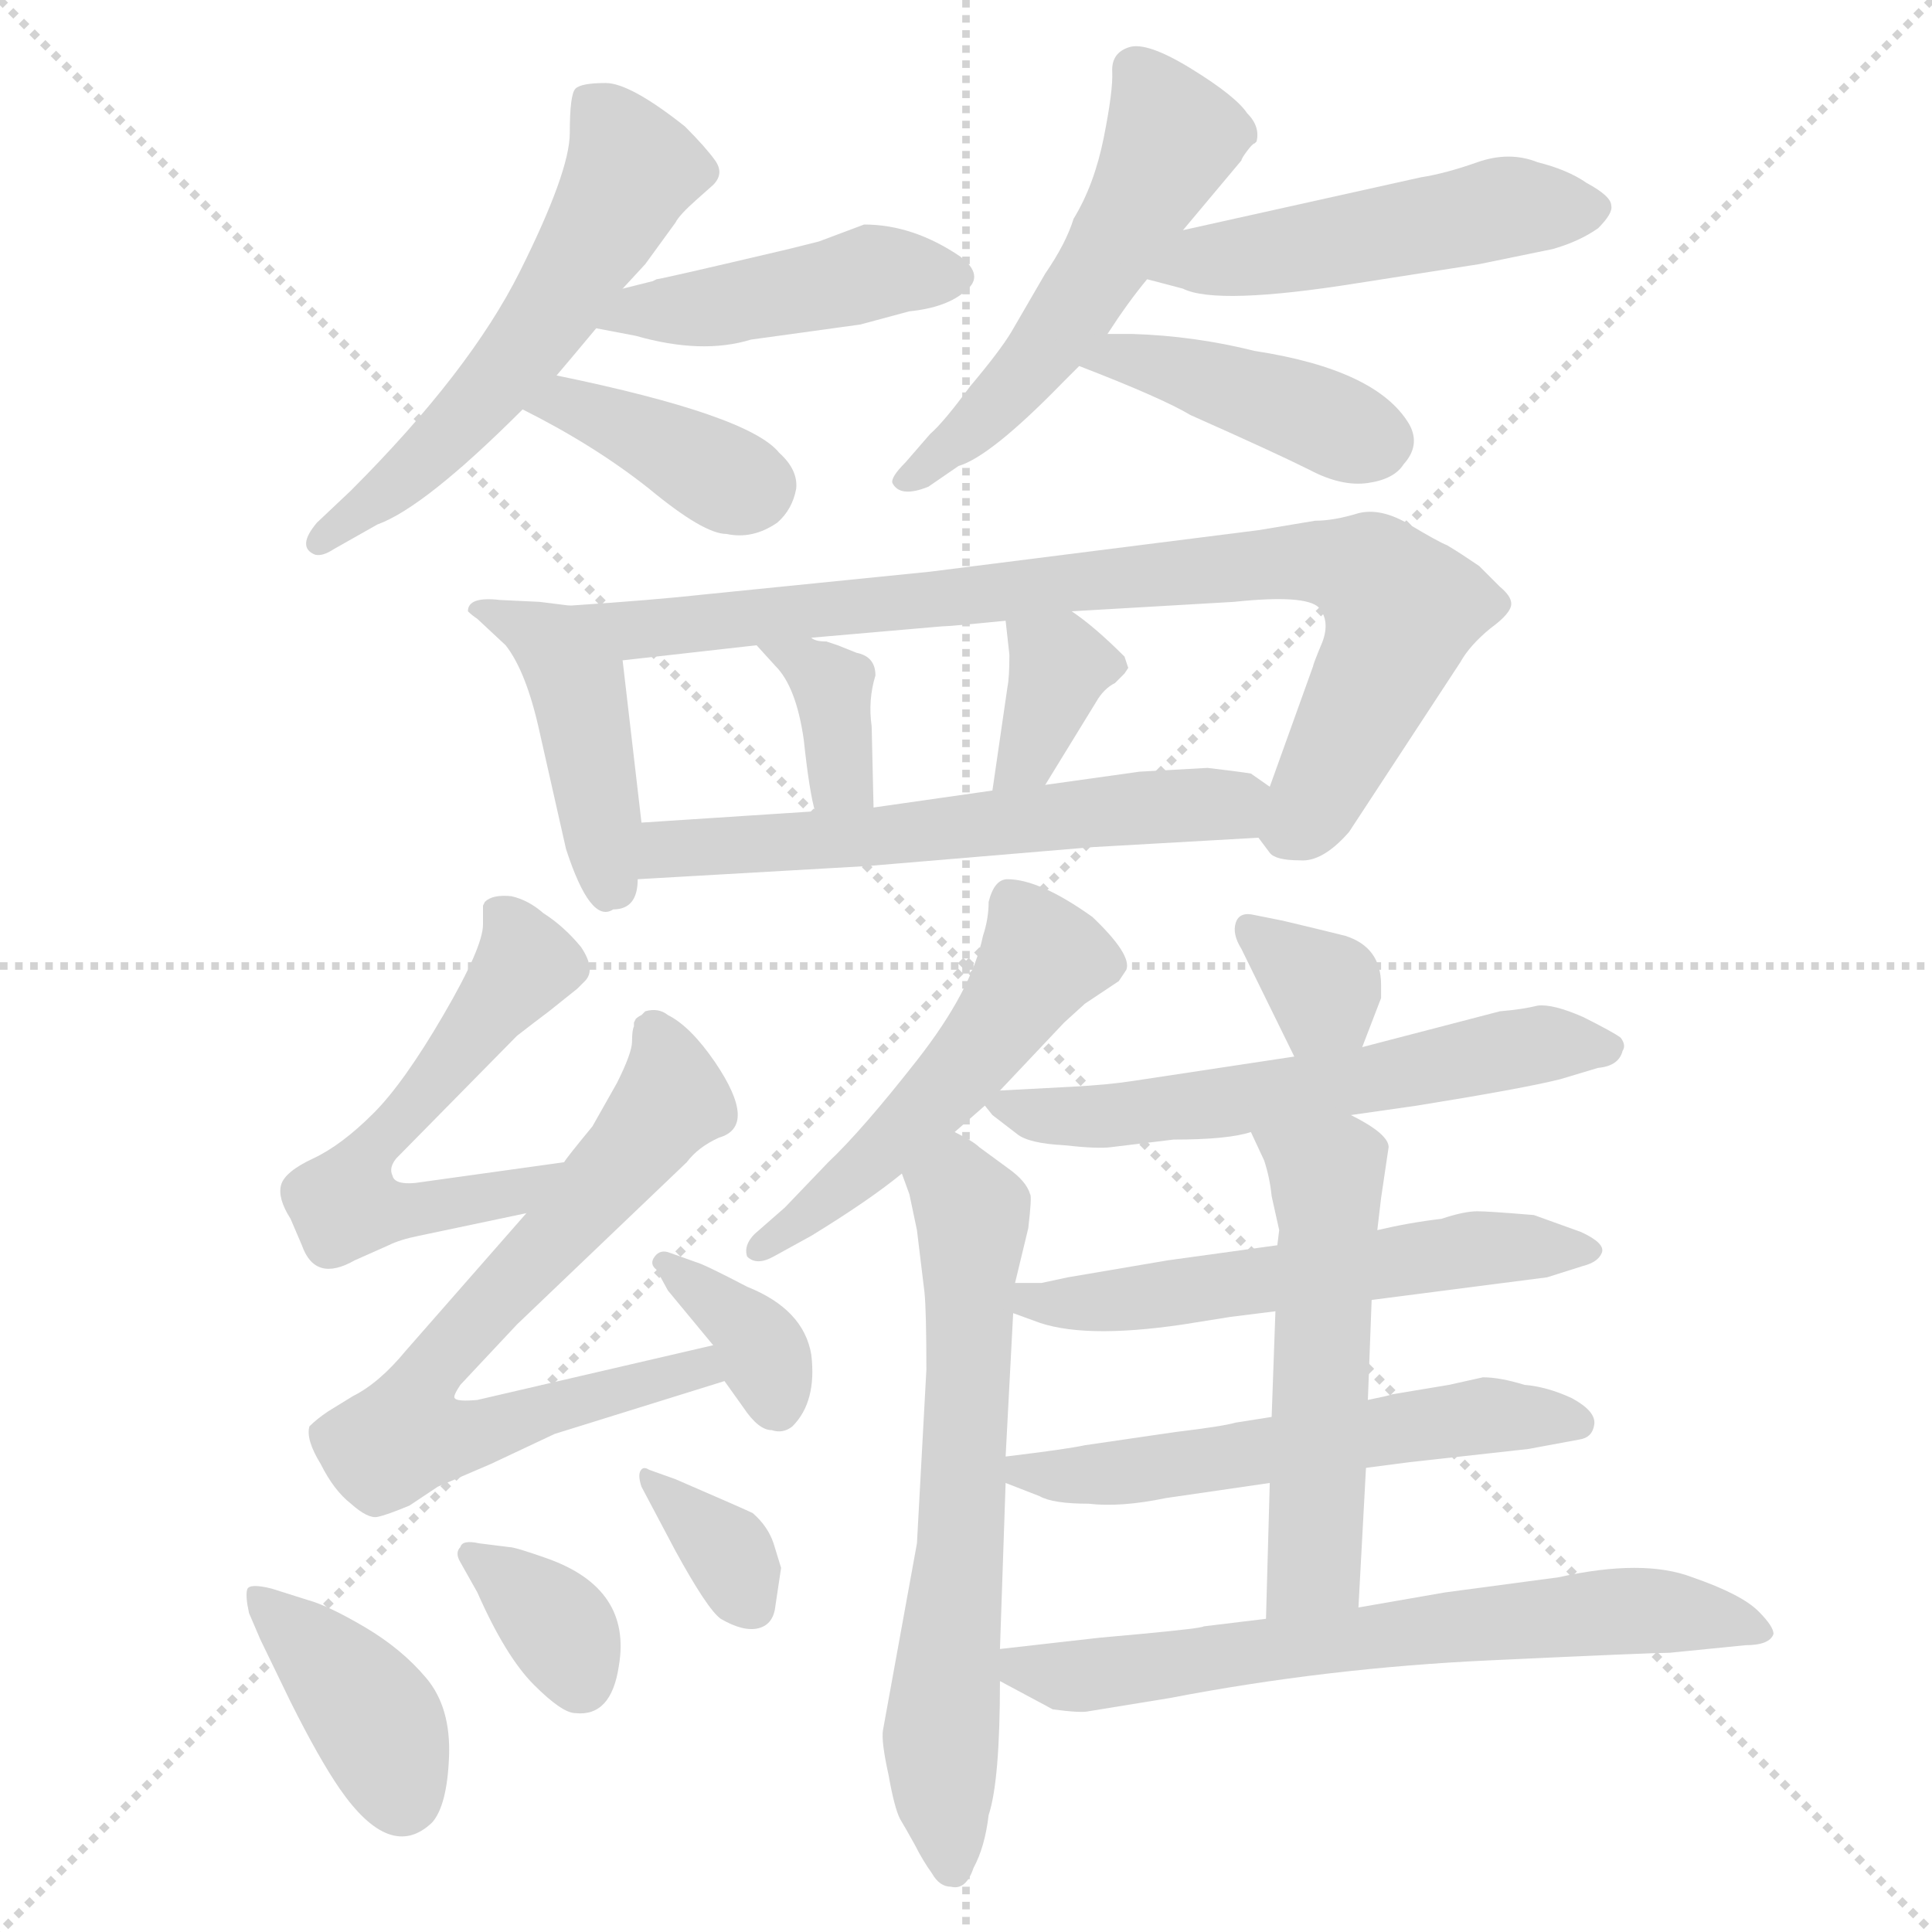 <svg xmlns="http://www.w3.org/2000/svg" version="1.1" viewBox="0 0 1024 1024">
  <g stroke="lightgray" stroke-dasharray="1,1" stroke-width="1" transform="scale(4, 4)">
    <line x1="0" y1="0" x2="256" y2="256" />
    <line x1="256" y1="0" x2="0" y2="256" />
    <line x1="128" y1="0" x2="128" y2="256" />
    <line x1="0" y1="128" x2="256" y2="128" />
  </g>
  <g transform="scale(1.0, -1.0) translate(0.0, -828.00)">
    <style type="text/css">
      
        @keyframes keyframes0 {
          from {
            stroke: blue;
            stroke-dashoffset: 560;
            stroke-width: 128;
          }
          65% {
            animation-timing-function: step-end;
            stroke: blue;
            stroke-dashoffset: 0;
            stroke-width: 128;
          }
          to {
            stroke: black;
            stroke-width: 1024;
          }
        }
        #make-me-a-hanzi-animation-0 {
          animation: keyframes0 0.706s both;
          animation-delay: 0s;
          animation-timing-function: linear;
        }
      
        @keyframes keyframes1 {
          from {
            stroke: blue;
            stroke-dashoffset: 442;
            stroke-width: 128;
          }
          59% {
            animation-timing-function: step-end;
            stroke: blue;
            stroke-dashoffset: 0;
            stroke-width: 128;
          }
          to {
            stroke: black;
            stroke-width: 1024;
          }
        }
        #make-me-a-hanzi-animation-1 {
          animation: keyframes1 0.61s both;
          animation-delay: 0.706s;
          animation-timing-function: linear;
        }
      
        @keyframes keyframes2 {
          from {
            stroke: blue;
            stroke-dashoffset: 380;
            stroke-width: 128;
          }
          55% {
            animation-timing-function: step-end;
            stroke: blue;
            stroke-dashoffset: 0;
            stroke-width: 128;
          }
          to {
            stroke: black;
            stroke-width: 1024;
          }
        }
        #make-me-a-hanzi-animation-2 {
          animation: keyframes2 0.559s both;
          animation-delay: 1.315s;
          animation-timing-function: linear;
        }
      
        @keyframes keyframes3 {
          from {
            stroke: blue;
            stroke-dashoffset: 528;
            stroke-width: 128;
          }
          63% {
            animation-timing-function: step-end;
            stroke: blue;
            stroke-dashoffset: 0;
            stroke-width: 128;
          }
          to {
            stroke: black;
            stroke-width: 1024;
          }
        }
        #make-me-a-hanzi-animation-3 {
          animation: keyframes3 0.68s both;
          animation-delay: 1.875s;
          animation-timing-function: linear;
        }
      
        @keyframes keyframes4 {
          from {
            stroke: blue;
            stroke-dashoffset: 490;
            stroke-width: 128;
          }
          61% {
            animation-timing-function: step-end;
            stroke: blue;
            stroke-dashoffset: 0;
            stroke-width: 128;
          }
          to {
            stroke: black;
            stroke-width: 1024;
          }
        }
        #make-me-a-hanzi-animation-4 {
          animation: keyframes4 0.649s both;
          animation-delay: 2.554s;
          animation-timing-function: linear;
        }
      
        @keyframes keyframes5 {
          from {
            stroke: blue;
            stroke-dashoffset: 417;
            stroke-width: 128;
          }
          58% {
            animation-timing-function: step-end;
            stroke: blue;
            stroke-dashoffset: 0;
            stroke-width: 128;
          }
          to {
            stroke: black;
            stroke-width: 1024;
          }
        }
        #make-me-a-hanzi-animation-5 {
          animation: keyframes5 0.589s both;
          animation-delay: 3.203s;
          animation-timing-function: linear;
        }
      
        @keyframes keyframes6 {
          from {
            stroke: blue;
            stroke-dashoffset: 434;
            stroke-width: 128;
          }
          59% {
            animation-timing-function: step-end;
            stroke: blue;
            stroke-dashoffset: 0;
            stroke-width: 128;
          }
          to {
            stroke: black;
            stroke-width: 1024;
          }
        }
        #make-me-a-hanzi-animation-6 {
          animation: keyframes6 0.603s both;
          animation-delay: 3.792s;
          animation-timing-function: linear;
        }
      
        @keyframes keyframes7 {
          from {
            stroke: blue;
            stroke-dashoffset: 835;
            stroke-width: 128;
          }
          73% {
            animation-timing-function: step-end;
            stroke: blue;
            stroke-dashoffset: 0;
            stroke-width: 128;
          }
          to {
            stroke: black;
            stroke-width: 1024;
          }
        }
        #make-me-a-hanzi-animation-7 {
          animation: keyframes7 0.93s both;
          animation-delay: 4.396s;
          animation-timing-function: linear;
        }
      
        @keyframes keyframes8 {
          from {
            stroke: blue;
            stroke-dashoffset: 355;
            stroke-width: 128;
          }
          54% {
            animation-timing-function: step-end;
            stroke: blue;
            stroke-dashoffset: 0;
            stroke-width: 128;
          }
          to {
            stroke: black;
            stroke-width: 1024;
          }
        }
        #make-me-a-hanzi-animation-8 {
          animation: keyframes8 0.539s both;
          animation-delay: 5.325s;
          animation-timing-function: linear;
        }
      
        @keyframes keyframes9 {
          from {
            stroke: blue;
            stroke-dashoffset: 355;
            stroke-width: 128;
          }
          54% {
            animation-timing-function: step-end;
            stroke: blue;
            stroke-dashoffset: 0;
            stroke-width: 128;
          }
          to {
            stroke: black;
            stroke-width: 1024;
          }
        }
        #make-me-a-hanzi-animation-9 {
          animation: keyframes9 0.539s both;
          animation-delay: 5.864s;
          animation-timing-function: linear;
        }
      
        @keyframes keyframes10 {
          from {
            stroke: blue;
            stroke-dashoffset: 578;
            stroke-width: 128;
          }
          65% {
            animation-timing-function: step-end;
            stroke: blue;
            stroke-dashoffset: 0;
            stroke-width: 128;
          }
          to {
            stroke: black;
            stroke-width: 1024;
          }
        }
        #make-me-a-hanzi-animation-10 {
          animation: keyframes10 0.72s both;
          animation-delay: 6.403s;
          animation-timing-function: linear;
        }
      
        @keyframes keyframes11 {
          from {
            stroke: blue;
            stroke-dashoffset: 563;
            stroke-width: 128;
          }
          65% {
            animation-timing-function: step-end;
            stroke: blue;
            stroke-dashoffset: 0;
            stroke-width: 128;
          }
          to {
            stroke: black;
            stroke-width: 1024;
          }
        }
        #make-me-a-hanzi-animation-11 {
          animation: keyframes11 0.708s both;
          animation-delay: 7.123s;
          animation-timing-function: linear;
        }
      
        @keyframes keyframes12 {
          from {
            stroke: blue;
            stroke-dashoffset: 695;
            stroke-width: 128;
          }
          69% {
            animation-timing-function: step-end;
            stroke: blue;
            stroke-dashoffset: 0;
            stroke-width: 128;
          }
          to {
            stroke: black;
            stroke-width: 1024;
          }
        }
        #make-me-a-hanzi-animation-12 {
          animation: keyframes12 0.816s both;
          animation-delay: 7.832s;
          animation-timing-function: linear;
        }
      
        @keyframes keyframes13 {
          from {
            stroke: blue;
            stroke-dashoffset: 354;
            stroke-width: 128;
          }
          54% {
            animation-timing-function: step-end;
            stroke: blue;
            stroke-dashoffset: 0;
            stroke-width: 128;
          }
          to {
            stroke: black;
            stroke-width: 1024;
          }
        }
        #make-me-a-hanzi-animation-13 {
          animation: keyframes13 0.538s both;
          animation-delay: 8.647s;
          animation-timing-function: linear;
        }
      
        @keyframes keyframes14 {
          from {
            stroke: blue;
            stroke-dashoffset: 387;
            stroke-width: 128;
          }
          56% {
            animation-timing-function: step-end;
            stroke: blue;
            stroke-dashoffset: 0;
            stroke-width: 128;
          }
          to {
            stroke: black;
            stroke-width: 1024;
          }
        }
        #make-me-a-hanzi-animation-14 {
          animation: keyframes14 0.565s both;
          animation-delay: 9.185s;
          animation-timing-function: linear;
        }
      
        @keyframes keyframes15 {
          from {
            stroke: blue;
            stroke-dashoffset: 347;
            stroke-width: 128;
          }
          53% {
            animation-timing-function: step-end;
            stroke: blue;
            stroke-dashoffset: 0;
            stroke-width: 128;
          }
          to {
            stroke: black;
            stroke-width: 1024;
          }
        }
        #make-me-a-hanzi-animation-15 {
          animation: keyframes15 0.532s both;
          animation-delay: 9.75s;
          animation-timing-function: linear;
        }
      
        @keyframes keyframes16 {
          from {
            stroke: blue;
            stroke-dashoffset: 345;
            stroke-width: 128;
          }
          53% {
            animation-timing-function: step-end;
            stroke: blue;
            stroke-dashoffset: 0;
            stroke-width: 128;
          }
          to {
            stroke: black;
            stroke-width: 1024;
          }
        }
        #make-me-a-hanzi-animation-16 {
          animation: keyframes16 0.531s both;
          animation-delay: 10.283s;
          animation-timing-function: linear;
        }
      
        @keyframes keyframes17 {
          from {
            stroke: blue;
            stroke-dashoffset: 507;
            stroke-width: 128;
          }
          62% {
            animation-timing-function: step-end;
            stroke: blue;
            stroke-dashoffset: 0;
            stroke-width: 128;
          }
          to {
            stroke: black;
            stroke-width: 1024;
          }
        }
        #make-me-a-hanzi-animation-17 {
          animation: keyframes17 0.663s both;
          animation-delay: 10.813s;
          animation-timing-function: linear;
        }
      
        @keyframes keyframes18 {
          from {
            stroke: blue;
            stroke-dashoffset: 636;
            stroke-width: 128;
          }
          67% {
            animation-timing-function: step-end;
            stroke: blue;
            stroke-dashoffset: 0;
            stroke-width: 128;
          }
          to {
            stroke: black;
            stroke-width: 1024;
          }
        }
        #make-me-a-hanzi-animation-18 {
          animation: keyframes18 0.768s both;
          animation-delay: 11.476s;
          animation-timing-function: linear;
        }
      
        @keyframes keyframes19 {
          from {
            stroke: blue;
            stroke-dashoffset: 332;
            stroke-width: 128;
          }
          52% {
            animation-timing-function: step-end;
            stroke: blue;
            stroke-dashoffset: 0;
            stroke-width: 128;
          }
          to {
            stroke: black;
            stroke-width: 1024;
          }
        }
        #make-me-a-hanzi-animation-19 {
          animation: keyframes19 0.52s both;
          animation-delay: 12.243s;
          animation-timing-function: linear;
        }
      
        @keyframes keyframes20 {
          from {
            stroke: blue;
            stroke-dashoffset: 581;
            stroke-width: 128;
          }
          65% {
            animation-timing-function: step-end;
            stroke: blue;
            stroke-dashoffset: 0;
            stroke-width: 128;
          }
          to {
            stroke: black;
            stroke-width: 1024;
          }
        }
        #make-me-a-hanzi-animation-20 {
          animation: keyframes20 0.723s both;
          animation-delay: 12.764s;
          animation-timing-function: linear;
        }
      
        @keyframes keyframes21 {
          from {
            stroke: blue;
            stroke-dashoffset: 557;
            stroke-width: 128;
          }
          64% {
            animation-timing-function: step-end;
            stroke: blue;
            stroke-dashoffset: 0;
            stroke-width: 128;
          }
          to {
            stroke: black;
            stroke-width: 1024;
          }
        }
        #make-me-a-hanzi-animation-21 {
          animation: keyframes21 0.703s both;
          animation-delay: 13.486s;
          animation-timing-function: linear;
        }
      
        @keyframes keyframes22 {
          from {
            stroke: blue;
            stroke-dashoffset: 553;
            stroke-width: 128;
          }
          64% {
            animation-timing-function: step-end;
            stroke: blue;
            stroke-dashoffset: 0;
            stroke-width: 128;
          }
          to {
            stroke: black;
            stroke-width: 1024;
          }
        }
        #make-me-a-hanzi-animation-22 {
          animation: keyframes22 0.7s both;
          animation-delay: 14.19s;
          animation-timing-function: linear;
        }
      
        @keyframes keyframes23 {
          from {
            stroke: blue;
            stroke-dashoffset: 532;
            stroke-width: 128;
          }
          63% {
            animation-timing-function: step-end;
            stroke: blue;
            stroke-dashoffset: 0;
            stroke-width: 128;
          }
          to {
            stroke: black;
            stroke-width: 1024;
          }
        }
        #make-me-a-hanzi-animation-23 {
          animation: keyframes23 0.683s both;
          animation-delay: 14.89s;
          animation-timing-function: linear;
        }
      
        @keyframes keyframes24 {
          from {
            stroke: blue;
            stroke-dashoffset: 658;
            stroke-width: 128;
          }
          68% {
            animation-timing-function: step-end;
            stroke: blue;
            stroke-dashoffset: 0;
            stroke-width: 128;
          }
          to {
            stroke: black;
            stroke-width: 1024;
          }
        }
        #make-me-a-hanzi-animation-24 {
          animation: keyframes24 0.785s both;
          animation-delay: 15.573s;
          animation-timing-function: linear;
        }
      
    </style>
    
      <path d="M 330 675 L 342 688 L 358 710 Q 360 714 369 722 L 378 730 Q 384 736 379 743 Q 374 750 363 761 Q 334 784 321 784 Q 308 784 305 781 Q 302 778 302 757.5 Q 302 737 275.5 684 Q 249 631 186 568 L 168 551 Q 157 538 167 534 Q 171 533 177 537 L 200 550 Q 225 559 277 611 L 295 629 Q 301 636 316 654 L 330 675 Z" fill="lightgray" />
    
      <path d="M 348 680 L 346 679 L 330 675 C 301 668 287 660 316 654 L 337 650 Q 372 640 398 648 L 456 656 L 482 663 Q 502 665 512 674 Q 522 682 509 692 Q 484 709 458 709 L 434 700 L 418 696 Q 350 680 348 680 Z" fill="lightgray" />
    
      <path d="M 277 611 Q 315 592 344 569 Q 373 545 385 545 Q 399 542 412 551 Q 420 558 422 569 Q 423 579 413 588 Q 397 608 295 629 C 266 635 250 625 277 611 Z" fill="lightgray" />
    
      <path d="M 587 651 Q 598 668 608 680 L 627 706 L 658 743 Q 658 744 661 748 Q 664 752 665 752 L 666 753 Q 668 761 661 768 Q 655 777 631.5 791.5 Q 608 806 598.5 803 Q 589 800 589.5 790 Q 590 780 585 755 Q 580 730 569 712 Q 565 699 554 683 L 536 652 Q 530 642 514 623 Q 500 604 493 598 L 480 583 Q 472 575 473 572 Q 477 564 492 570 L 508 581 Q 525 586 563 625 L 572 634 L 587 651 Z" fill="lightgray" />
    
      <path d="M 608 680 L 627 675 Q 645 666 720 678 L 784 688 L 823 696 Q 837 700 847 707 Q 855 715 854 719 Q 854 724 841 731 Q 831 738 815 742 Q 800 748 783 742 Q 766 736 753 734 L 627 706 C 598 699 579 688 608 680 Z" fill="lightgray" />
    
      <path d="M 572 634 Q 616 617 631 608 Q 676 588 694 579 Q 711 570 725 572 Q 739 574 744 582 Q 753 592 747 603 Q 730 632 665 642 Q 633 650 600 651 L 587 651 C 557 651 544 645 572 634 Z" fill="lightgray" />
    
      <path d="M 340 392 L 330 478 C 327 504 327 504 302 507 L 286 509 L 265 510 Q 248 512 248 504 Q 250 502 253 500 L 268 486 Q 279 472 286 440 L 300 378 Q 313 338 325 346 Q 338 346 338 362 L 340 392 Z" fill="lightgray" />
    
      <path d="M 568 504 L 654 509 Q 692 513 699 506 Q 705 499 701 488 Q 696 476 696 475 L 673 411 C 664 386 664 386 667 384 L 673 376 Q 676 372 689 372 Q 701 371 715 387 L 774 477 Q 779 486 790 495 Q 801 503 801 508 Q 801 512 795 517 L 784 528 L 775 534 Q 772 536 767 539 Q 762 541 747 550 Q 732 559 720 556 Q 707 552 697 552 L 667 547 L 493 525 L 374 513 Q 347 510 302 507 C 272 505 300 475 330 478 L 401 486 L 430 490 L 499 496 Q 503 496 533 499 L 568 504 Z" fill="lightgray" />
    
      <path d="M 438 488 Q 432 488 430 490 C 403 502 381 508 401 486 L 411 475 Q 422 464 426 436 Q 429 408 432 398 C 440 369 464 370 463 400 L 462 443 Q 460 457 464 470 Q 464 480 454 482 L 444 486 L 438 488 Z" fill="lightgray" />
    
      <path d="M 596 480 Q 580 496 568 504 C 543 521 530 529 533 499 L 535 481 Q 535 469 534 464 L 526 409 C 522 379 538 386 554 412 L 581 456 Q 585 463 591 466 L 596 471 L 598 474 L 596 480 Z" fill="lightgray" />
    
      <path d="M 673 411 L 663 418 Q 657 419 640 421 L 604 419 L 554 412 L 526 409 L 463 400 L 432 398 L 340 392 C 310 390 308 360 338 362 L 460 369 L 579 379 L 667 384 C 697 386 698 394 673 411 Z" fill="lightgray" />
    
      <path d="M 299 212 L 220 201 Q 209 200 208 205 Q 206 209 210 214 L 274 279 Q 283 286 291 292 L 306 304 L 310 308 Q 316 314 308 326 Q 299 337 288 344 Q 280 351 271 353 Q 261 354 257 350 L 256 348 L 256 338 Q 256 326 235 290 Q 214 254 198 238 Q 181 221 166 214 Q 151 207 149 200 Q 147 193 154 182 L 160 168 Q 167 148 188 160 L 206 168 Q 212 171 222 173 L 279 185 C 308 191 329 216 299 212 Z" fill="lightgray" />
    
      <path d="M 378 115 L 253 86 Q 242 85 241 87 Q 240 88 244 94 L 274 126 L 364 212 Q 370 220 381 225 Q 402 231 379 265 Q 366 284 354 290 Q 349 294 342 292 L 340 290 Q 338 289 337 288 L 336 286 L 336 284 Q 335 282 335 276 Q 335 270 327 254 L 314 231 Q 300 214 299 212 L 279 185 L 215 112 Q 201 95 187 88 L 174 80 Q 168 76 164 72 Q 162 65 170 52 Q 177 38 186 31 Q 195 23 200 24 Q 205 25 217 30 L 232 40 L 260 52 L 294 68 L 384 96 C 413 105 407 122 378 115 Z" fill="lightgray" />
    
      <path d="M 384 96 L 394 82 Q 402 70 409 70 Q 415 68 420 72 Q 433 85 430 110 Q 426 134 396 146 Q 373 158 369 159 L 355 164 Q 350 166 347 162 Q 344 158 348 155 L 354 144 L 378 115 C 397 92 367 120 384 96 Z" fill="lightgray" />
    
      <path d="M 144 -14 Q 132 -11 131 -14.5 Q 130 -18 132 -27 L 138 -41 L 154 -74 Q 169 -104 180 -120 Q 207 -159 229 -138 Q 237 -129 238 -103 Q 239 -77 226 -61.5 Q 213 -46 193.5 -34.5 Q 174 -23 163 -20 L 144 -14 Z" fill="lightgray" />
    
      <path d="M 254 10 Q 245 12 244 8 Q 241 5 244 0 L 253 -16 Q 268 -50 283 -65 Q 298 -80 305 -80 Q 324 -82 328 -55 Q 335 -14 290 2 Q 273 8 270 8 L 254 10 Z" fill="lightgray" />
    
      <path d="M 414 -3 L 410 10 Q 407 19 399 26 Q 395 28 358 44 L 344 49 Q 341 51 339.5 48.5 Q 338 46 340 40 L 358 6 Q 375 -25 382 -30 Q 394 -37 402 -35 Q 410 -33 411 -23 L 414 -3 Z" fill="lightgray" />
    
      <path d="M 506 228 L 522 242 L 530 250 L 564 286 L 575 296 L 593 308 L 597 314 Q 600 322 579 342 Q 551 362 534 362 Q 527 362 524 350 Q 524 341 521 332 Q 515 303 486 266 Q 457 229 439 212 L 416 188 L 400 174 Q 394 168 396 162 Q 401 157 410 162 L 430 173 Q 461 192 478 206 L 506 228 Z" fill="lightgray" />
    
      <path d="M 530 -46 L 533 42 L 533 56 L 537 132 L 538 148 L 545 177 Q 547 194 546 195 Q 544 202 534 209 L 519 220 Q 516 223 506 228 C 480 243 468 234 478 206 L 482 195 L 486 176 L 490 143 Q 491 133 491 102 L 486 10 L 468 -89 Q 467 -95 471 -113 Q 474 -130 477 -136 Q 480 -141 485 -150 Q 489 -158 494 -165 Q 498 -172 504 -172 Q 512 -174 516 -162 Q 522 -151 524 -134 Q 530 -116 530 -63 L 530 -46 Z" fill="lightgray" />
    
      <path d="M 722 273 L 732 299 L 732 306 Q 732 326 713 332 Q 701 335 680 340 L 665 343 Q 657 345 655 339 Q 653 333 658 325 L 686 268 C 699 241 711 245 722 273 Z" fill="lightgray" />
    
      <path d="M 522 242 L 526 237 L 539 227 Q 545 222 564 221 Q 582 219 589 220 L 622 224 Q 651 224 663 228 L 716 237 L 751 242 Q 807 251 827 256 L 847 262 Q 858 263 860 271 Q 862 274 859 278 Q 855 281 839 289 Q 823 296 815 295 Q 807 293 795 292 L 722 273 L 686 268 L 600 255 Q 587 253 568 252 L 530 250 C 515 249 515 249 522 242 Z" fill="lightgray" />
    
      <path d="M 677 168 L 619 160 L 566 151 L 552 148 L 538 148 C 508 148 509 142 537 132 L 548 128 Q 573 118 627 126 L 652 130 L 676 133 L 727 139 L 820 151 L 839 157 Q 847 159 849 164 Q 851 169 838 175 L 813 184 Q 789 186 783 186 Q 776 186 764 182 Q 747 180 730 176 L 677 168 Z" fill="lightgray" />
    
      <path d="M 533 42 L 551 35 Q 558 31 577 31 Q 594 29 618 34 L 673 42 L 724 50 L 747 53 L 810 60 L 837 65 Q 844 66 845 73 Q 846 80 833 87 Q 820 93 808 94 Q 795 98 786 98 L 768 94 L 738 89 Q 735 88 725 86 L 674 77 L 655 74 Q 648 72 623 69 L 575 62 Q 566 60 533 56 C 506 53 506 53 533 42 Z" fill="lightgray" />
    
      <path d="M 673 42 L 671 -30 C 670 -60 718 -54 720 -24 L 724 50 L 725 86 L 727 139 L 730 176 L 732 193 L 736 220 Q 736 227 716 237 C 690 251 650 255 663 228 L 670 213 Q 673 204 674 194 L 678 176 L 677 168 L 676 133 L 674 77 L 673 42 Z" fill="lightgray" />
    
      <path d="M 671 -30 L 638 -34 Q 637 -35 605 -38 L 583 -40 L 530 -46 C 504 -49 504 -49 530 -63 L 558 -78 Q 573 -80 577 -79 L 620 -72 Q 703 -56 790 -52 Q 876 -48 885 -48 L 925 -44 Q 938 -44 940 -38 Q 940 -34 932 -26 Q 923 -17 897 -8 Q 871 2 826 -8 L 766 -16 L 720 -24 L 671 -30 Z" fill="lightgray" />
    
    
      <clipPath id="make-me-a-hanzi-clip-0">
        <path d="M 330 675 L 342 688 L 358 710 Q 360 714 369 722 L 378 730 Q 384 736 379 743 Q 374 750 363 761 Q 334 784 321 784 Q 308 784 305 781 Q 302 778 302 757.5 Q 302 737 275.5 684 Q 249 631 186 568 L 168 551 Q 157 538 167 534 Q 171 533 177 537 L 200 550 Q 225 559 277 611 L 295 629 Q 301 636 316 654 L 330 675 Z" />
      </clipPath>
      <path clip-path="url(#make-me-a-hanzi-clip-0)" d="M 311 775 L 335 739 L 322 711 L 257 617 L 170 541" fill="none" id="make-me-a-hanzi-animation-0" stroke-dasharray="432 864" stroke-linecap="round" />
    
      <clipPath id="make-me-a-hanzi-clip-1">
        <path d="M 348 680 L 346 679 L 330 675 C 301 668 287 660 316 654 L 337 650 Q 372 640 398 648 L 456 656 L 482 663 Q 502 665 512 674 Q 522 682 509 692 Q 484 709 458 709 L 434 700 L 418 696 Q 350 680 348 680 Z" />
      </clipPath>
      <path clip-path="url(#make-me-a-hanzi-clip-1)" d="M 322 658 L 461 684 L 506 682" fill="none" id="make-me-a-hanzi-animation-1" stroke-dasharray="314 628" stroke-linecap="round" />
    
      <clipPath id="make-me-a-hanzi-clip-2">
        <path d="M 277 611 Q 315 592 344 569 Q 373 545 385 545 Q 399 542 412 551 Q 420 558 422 569 Q 423 579 413 588 Q 397 608 295 629 C 266 635 250 625 277 611 Z" />
      </clipPath>
      <path clip-path="url(#make-me-a-hanzi-clip-2)" d="M 286 611 L 300 615 L 400 571" fill="none" id="make-me-a-hanzi-animation-2" stroke-dasharray="252 504" stroke-linecap="round" />
    
      <clipPath id="make-me-a-hanzi-clip-3">
        <path d="M 587 651 Q 598 668 608 680 L 627 706 L 658 743 Q 658 744 661 748 Q 664 752 665 752 L 666 753 Q 668 761 661 768 Q 655 777 631.5 791.5 Q 608 806 598.5 803 Q 589 800 589.5 790 Q 590 780 585 755 Q 580 730 569 712 Q 565 699 554 683 L 536 652 Q 530 642 514 623 Q 500 604 493 598 L 480 583 Q 472 575 473 572 Q 477 564 492 570 L 508 581 Q 525 586 563 625 L 572 634 L 587 651 Z" />
      </clipPath>
      <path clip-path="url(#make-me-a-hanzi-clip-3)" d="M 603 791 L 621 755 L 609 729 L 554 643 L 521 607 L 480 575" fill="none" id="make-me-a-hanzi-animation-3" stroke-dasharray="400 800" stroke-linecap="round" />
    
      <clipPath id="make-me-a-hanzi-clip-4">
        <path d="M 608 680 L 627 675 Q 645 666 720 678 L 784 688 L 823 696 Q 837 700 847 707 Q 855 715 854 719 Q 854 724 841 731 Q 831 738 815 742 Q 800 748 783 742 Q 766 736 753 734 L 627 706 C 598 699 579 688 608 680 Z" />
      </clipPath>
      <path clip-path="url(#make-me-a-hanzi-clip-4)" d="M 614 682 L 795 718 L 844 717" fill="none" id="make-me-a-hanzi-animation-4" stroke-dasharray="362 724" stroke-linecap="round" />
    
      <clipPath id="make-me-a-hanzi-clip-5">
        <path d="M 572 634 Q 616 617 631 608 Q 676 588 694 579 Q 711 570 725 572 Q 739 574 744 582 Q 753 592 747 603 Q 730 632 665 642 Q 633 650 600 651 L 587 651 C 557 651 544 645 572 634 Z" />
      </clipPath>
      <path clip-path="url(#make-me-a-hanzi-clip-5)" d="M 581 633 L 594 640 L 618 634 L 733 594" fill="none" id="make-me-a-hanzi-animation-5" stroke-dasharray="289 578" stroke-linecap="round" />
    
      <clipPath id="make-me-a-hanzi-clip-6">
        <path d="M 340 392 L 330 478 C 327 504 327 504 302 507 L 286 509 L 265 510 Q 248 512 248 504 Q 250 502 253 500 L 268 486 Q 279 472 286 440 L 300 378 Q 313 338 325 346 Q 338 346 338 362 L 340 392 Z" />
      </clipPath>
      <path clip-path="url(#make-me-a-hanzi-clip-6)" d="M 253 505 L 293 487 L 306 466 L 321 358" fill="none" id="make-me-a-hanzi-animation-6" stroke-dasharray="306 612" stroke-linecap="round" />
    
      <clipPath id="make-me-a-hanzi-clip-7">
        <path d="M 568 504 L 654 509 Q 692 513 699 506 Q 705 499 701 488 Q 696 476 696 475 L 673 411 C 664 386 664 386 667 384 L 673 376 Q 676 372 689 372 Q 701 371 715 387 L 774 477 Q 779 486 790 495 Q 801 503 801 508 Q 801 512 795 517 L 784 528 L 775 534 Q 772 536 767 539 Q 762 541 747 550 Q 732 559 720 556 Q 707 552 697 552 L 667 547 L 493 525 L 374 513 Q 347 510 302 507 C 272 505 300 475 330 478 L 401 486 L 430 490 L 499 496 Q 503 496 533 499 L 568 504 Z" />
      </clipPath>
      <path clip-path="url(#make-me-a-hanzi-clip-7)" d="M 311 506 L 336 493 L 678 530 L 720 526 L 743 505 L 699 407 L 681 388" fill="none" id="make-me-a-hanzi-animation-7" stroke-dasharray="707 1414" stroke-linecap="round" />
    
      <clipPath id="make-me-a-hanzi-clip-8">
        <path d="M 438 488 Q 432 488 430 490 C 403 502 381 508 401 486 L 411 475 Q 422 464 426 436 Q 429 408 432 398 C 440 369 464 370 463 400 L 462 443 Q 460 457 464 470 Q 464 480 454 482 L 444 486 L 438 488 Z" />
      </clipPath>
      <path clip-path="url(#make-me-a-hanzi-clip-8)" d="M 409 483 L 441 464 L 446 421 L 439 404" fill="none" id="make-me-a-hanzi-animation-8" stroke-dasharray="227 454" stroke-linecap="round" />
    
      <clipPath id="make-me-a-hanzi-clip-9">
        <path d="M 596 480 Q 580 496 568 504 C 543 521 530 529 533 499 L 535 481 Q 535 469 534 464 L 526 409 C 522 379 538 386 554 412 L 581 456 Q 585 463 591 466 L 596 471 L 598 474 L 596 480 Z" />
      </clipPath>
      <path clip-path="url(#make-me-a-hanzi-clip-9)" d="M 593 476 L 562 475 L 544 427 L 532 415" fill="none" id="make-me-a-hanzi-animation-9" stroke-dasharray="227 454" stroke-linecap="round" />
    
      <clipPath id="make-me-a-hanzi-clip-10">
        <path d="M 673 411 L 663 418 Q 657 419 640 421 L 604 419 L 554 412 L 526 409 L 463 400 L 432 398 L 340 392 C 310 390 308 360 338 362 L 460 369 L 579 379 L 667 384 C 697 386 698 394 673 411 Z" />
      </clipPath>
      <path clip-path="url(#make-me-a-hanzi-clip-10)" d="M 345 369 L 354 378 L 466 384 L 662 406" fill="none" id="make-me-a-hanzi-animation-10" stroke-dasharray="450 900" stroke-linecap="round" />
    
      <clipPath id="make-me-a-hanzi-clip-11">
        <path d="M 299 212 L 220 201 Q 209 200 208 205 Q 206 209 210 214 L 274 279 Q 283 286 291 292 L 306 304 L 310 308 Q 316 314 308 326 Q 299 337 288 344 Q 280 351 271 353 Q 261 354 257 350 L 256 348 L 256 338 Q 256 326 235 290 Q 214 254 198 238 Q 181 221 166 214 Q 151 207 149 200 Q 147 193 154 182 L 160 168 Q 167 148 188 160 L 206 168 Q 212 171 222 173 L 279 185 C 308 191 329 216 299 212 Z" />
      </clipPath>
      <path clip-path="url(#make-me-a-hanzi-clip-11)" d="M 265 345 L 278 316 L 200 224 L 182 189 L 214 186 L 255 192 L 273 196 L 291 211" fill="none" id="make-me-a-hanzi-animation-11" stroke-dasharray="435 870" stroke-linecap="round" />
    
      <clipPath id="make-me-a-hanzi-clip-12">
        <path d="M 378 115 L 253 86 Q 242 85 241 87 Q 240 88 244 94 L 274 126 L 364 212 Q 370 220 381 225 Q 402 231 379 265 Q 366 284 354 290 Q 349 294 342 292 L 340 290 Q 338 289 337 288 L 336 286 L 336 284 Q 335 282 335 276 Q 335 270 327 254 L 314 231 Q 300 214 299 212 L 279 185 L 215 112 Q 201 95 187 88 L 174 80 Q 168 76 164 72 Q 162 65 170 52 Q 177 38 186 31 Q 195 23 200 24 Q 205 25 217 30 L 232 40 L 260 52 L 294 68 L 384 96 C 413 105 407 122 378 115 Z" />
      </clipPath>
      <path clip-path="url(#make-me-a-hanzi-clip-12)" d="M 341 285 L 353 267 L 356 245 L 232 107 L 215 67 L 259 69 L 346 97 L 370 102 L 375 98" fill="none" id="make-me-a-hanzi-animation-12" stroke-dasharray="567 1134" stroke-linecap="round" />
    
      <clipPath id="make-me-a-hanzi-clip-13">
        <path d="M 384 96 L 394 82 Q 402 70 409 70 Q 415 68 420 72 Q 433 85 430 110 Q 426 134 396 146 Q 373 158 369 159 L 355 164 Q 350 166 347 162 Q 344 158 348 155 L 354 144 L 378 115 C 397 92 367 120 384 96 Z" />
      </clipPath>
      <path clip-path="url(#make-me-a-hanzi-clip-13)" d="M 352 159 L 394 126 L 412 85" fill="none" id="make-me-a-hanzi-animation-13" stroke-dasharray="226 452" stroke-linecap="round" />
    
      <clipPath id="make-me-a-hanzi-clip-14">
        <path d="M 144 -14 Q 132 -11 131 -14.5 Q 130 -18 132 -27 L 138 -41 L 154 -74 Q 169 -104 180 -120 Q 207 -159 229 -138 Q 237 -129 238 -103 Q 239 -77 226 -61.5 Q 213 -46 193.5 -34.5 Q 174 -23 163 -20 L 144 -14 Z" />
      </clipPath>
      <path clip-path="url(#make-me-a-hanzi-clip-14)" d="M 138 -20 L 196 -80 L 213 -124" fill="none" id="make-me-a-hanzi-animation-14" stroke-dasharray="259 518" stroke-linecap="round" />
    
      <clipPath id="make-me-a-hanzi-clip-15">
        <path d="M 254 10 Q 245 12 244 8 Q 241 5 244 0 L 253 -16 Q 268 -50 283 -65 Q 298 -80 305 -80 Q 324 -82 328 -55 Q 335 -14 290 2 Q 273 8 270 8 L 254 10 Z" />
      </clipPath>
      <path clip-path="url(#make-me-a-hanzi-clip-15)" d="M 250 4 L 298 -36 L 308 -63" fill="none" id="make-me-a-hanzi-animation-15" stroke-dasharray="219 438" stroke-linecap="round" />
    
      <clipPath id="make-me-a-hanzi-clip-16">
        <path d="M 414 -3 L 410 10 Q 407 19 399 26 Q 395 28 358 44 L 344 49 Q 341 51 339.5 48.5 Q 338 46 340 40 L 358 6 Q 375 -25 382 -30 Q 394 -37 402 -35 Q 410 -33 411 -23 L 414 -3 Z" />
      </clipPath>
      <path clip-path="url(#make-me-a-hanzi-clip-16)" d="M 342 44 L 387 4 L 398 -23" fill="none" id="make-me-a-hanzi-animation-16" stroke-dasharray="217 434" stroke-linecap="round" />
    
      <clipPath id="make-me-a-hanzi-clip-17">
        <path d="M 506 228 L 522 242 L 530 250 L 564 286 L 575 296 L 593 308 L 597 314 Q 600 322 579 342 Q 551 362 534 362 Q 527 362 524 350 Q 524 341 521 332 Q 515 303 486 266 Q 457 229 439 212 L 416 188 L 400 174 Q 394 168 396 162 Q 401 157 410 162 L 430 173 Q 461 192 478 206 L 506 228 Z" />
      </clipPath>
      <path clip-path="url(#make-me-a-hanzi-clip-17)" d="M 587 316 L 552 320 L 490 239 L 403 166" fill="none" id="make-me-a-hanzi-animation-17" stroke-dasharray="379 758" stroke-linecap="round" />
    
      <clipPath id="make-me-a-hanzi-clip-18">
        <path d="M 530 -46 L 533 42 L 533 56 L 537 132 L 538 148 L 545 177 Q 547 194 546 195 Q 544 202 534 209 L 519 220 Q 516 223 506 228 C 480 243 468 234 478 206 L 482 195 L 486 176 L 490 143 Q 491 133 491 102 L 486 10 L 468 -89 Q 467 -95 471 -113 Q 474 -130 477 -136 Q 480 -141 485 -150 Q 489 -158 494 -165 Q 498 -172 504 -172 Q 512 -174 516 -162 Q 522 -151 524 -134 Q 530 -116 530 -63 L 530 -46 Z" />
      </clipPath>
      <path clip-path="url(#make-me-a-hanzi-clip-18)" d="M 488 203 L 508 196 L 515 185 L 510 21 L 499 -87 L 504 -160" fill="none" id="make-me-a-hanzi-animation-18" stroke-dasharray="508 1016" stroke-linecap="round" />
    
      <clipPath id="make-me-a-hanzi-clip-19">
        <path d="M 722 273 L 732 299 L 732 306 Q 732 326 713 332 Q 701 335 680 340 L 665 343 Q 657 345 655 339 Q 653 333 658 325 L 686 268 C 699 241 711 245 722 273 Z" />
      </clipPath>
      <path clip-path="url(#make-me-a-hanzi-clip-19)" d="M 663 333 L 702 303 L 691 279" fill="none" id="make-me-a-hanzi-animation-19" stroke-dasharray="204 408" stroke-linecap="round" />
    
      <clipPath id="make-me-a-hanzi-clip-20">
        <path d="M 522 242 L 526 237 L 539 227 Q 545 222 564 221 Q 582 219 589 220 L 622 224 Q 651 224 663 228 L 716 237 L 751 242 Q 807 251 827 256 L 847 262 Q 858 263 860 271 Q 862 274 859 278 Q 855 281 839 289 Q 823 296 815 295 Q 807 293 795 292 L 722 273 L 686 268 L 600 255 Q 587 253 568 252 L 530 250 C 515 249 515 249 522 242 Z" />
      </clipPath>
      <path clip-path="url(#make-me-a-hanzi-clip-20)" d="M 529 243 L 572 235 L 759 261 L 814 274 L 850 272" fill="none" id="make-me-a-hanzi-animation-20" stroke-dasharray="453 906" stroke-linecap="round" />
    
      <clipPath id="make-me-a-hanzi-clip-21">
        <path d="M 677 168 L 619 160 L 566 151 L 552 148 L 538 148 C 508 148 509 142 537 132 L 548 128 Q 573 118 627 126 L 652 130 L 676 133 L 727 139 L 820 151 L 839 157 Q 847 159 849 164 Q 851 169 838 175 L 813 184 Q 789 186 783 186 Q 776 186 764 182 Q 747 180 730 176 L 677 168 Z" />
      </clipPath>
      <path clip-path="url(#make-me-a-hanzi-clip-21)" d="M 545 144 L 548 138 L 597 138 L 787 167 L 840 166" fill="none" id="make-me-a-hanzi-animation-21" stroke-dasharray="429 858" stroke-linecap="round" />
    
      <clipPath id="make-me-a-hanzi-clip-22">
        <path d="M 533 42 L 551 35 Q 558 31 577 31 Q 594 29 618 34 L 673 42 L 724 50 L 747 53 L 810 60 L 837 65 Q 844 66 845 73 Q 846 80 833 87 Q 820 93 808 94 Q 795 98 786 98 L 768 94 L 738 89 Q 735 88 725 86 L 674 77 L 655 74 Q 648 72 623 69 L 575 62 Q 566 60 533 56 C 506 53 506 53 533 42 Z" />
      </clipPath>
      <path clip-path="url(#make-me-a-hanzi-clip-22)" d="M 541 49 L 608 49 L 789 78 L 836 74" fill="none" id="make-me-a-hanzi-animation-22" stroke-dasharray="425 850" stroke-linecap="round" />
    
      <clipPath id="make-me-a-hanzi-clip-23">
        <path d="M 673 42 L 671 -30 C 670 -60 718 -54 720 -24 L 724 50 L 725 86 L 727 139 L 730 176 L 732 193 L 736 220 Q 736 227 716 237 C 690 251 650 255 663 228 L 670 213 Q 673 204 674 194 L 678 176 L 677 168 L 676 133 L 674 77 L 673 42 Z" />
      </clipPath>
      <path clip-path="url(#make-me-a-hanzi-clip-23)" d="M 670 227 L 703 203 L 704 192 L 697 -2 L 676 -23" fill="none" id="make-me-a-hanzi-animation-23" stroke-dasharray="404 808" stroke-linecap="round" />
    
      <clipPath id="make-me-a-hanzi-clip-24">
        <path d="M 671 -30 L 638 -34 Q 637 -35 605 -38 L 583 -40 L 530 -46 C 504 -49 504 -49 530 -63 L 558 -78 Q 573 -80 577 -79 L 620 -72 Q 703 -56 790 -52 Q 876 -48 885 -48 L 925 -44 Q 938 -44 940 -38 Q 940 -34 932 -26 Q 923 -17 897 -8 Q 871 2 826 -8 L 766 -16 L 720 -24 L 671 -30 Z" />
      </clipPath>
      <path clip-path="url(#make-me-a-hanzi-clip-24)" d="M 537 -50 L 543 -58 L 573 -60 L 838 -27 L 898 -27 L 932 -34" fill="none" id="make-me-a-hanzi-animation-24" stroke-dasharray="530 1060" stroke-linecap="round" />
    
  </g>
</svg>